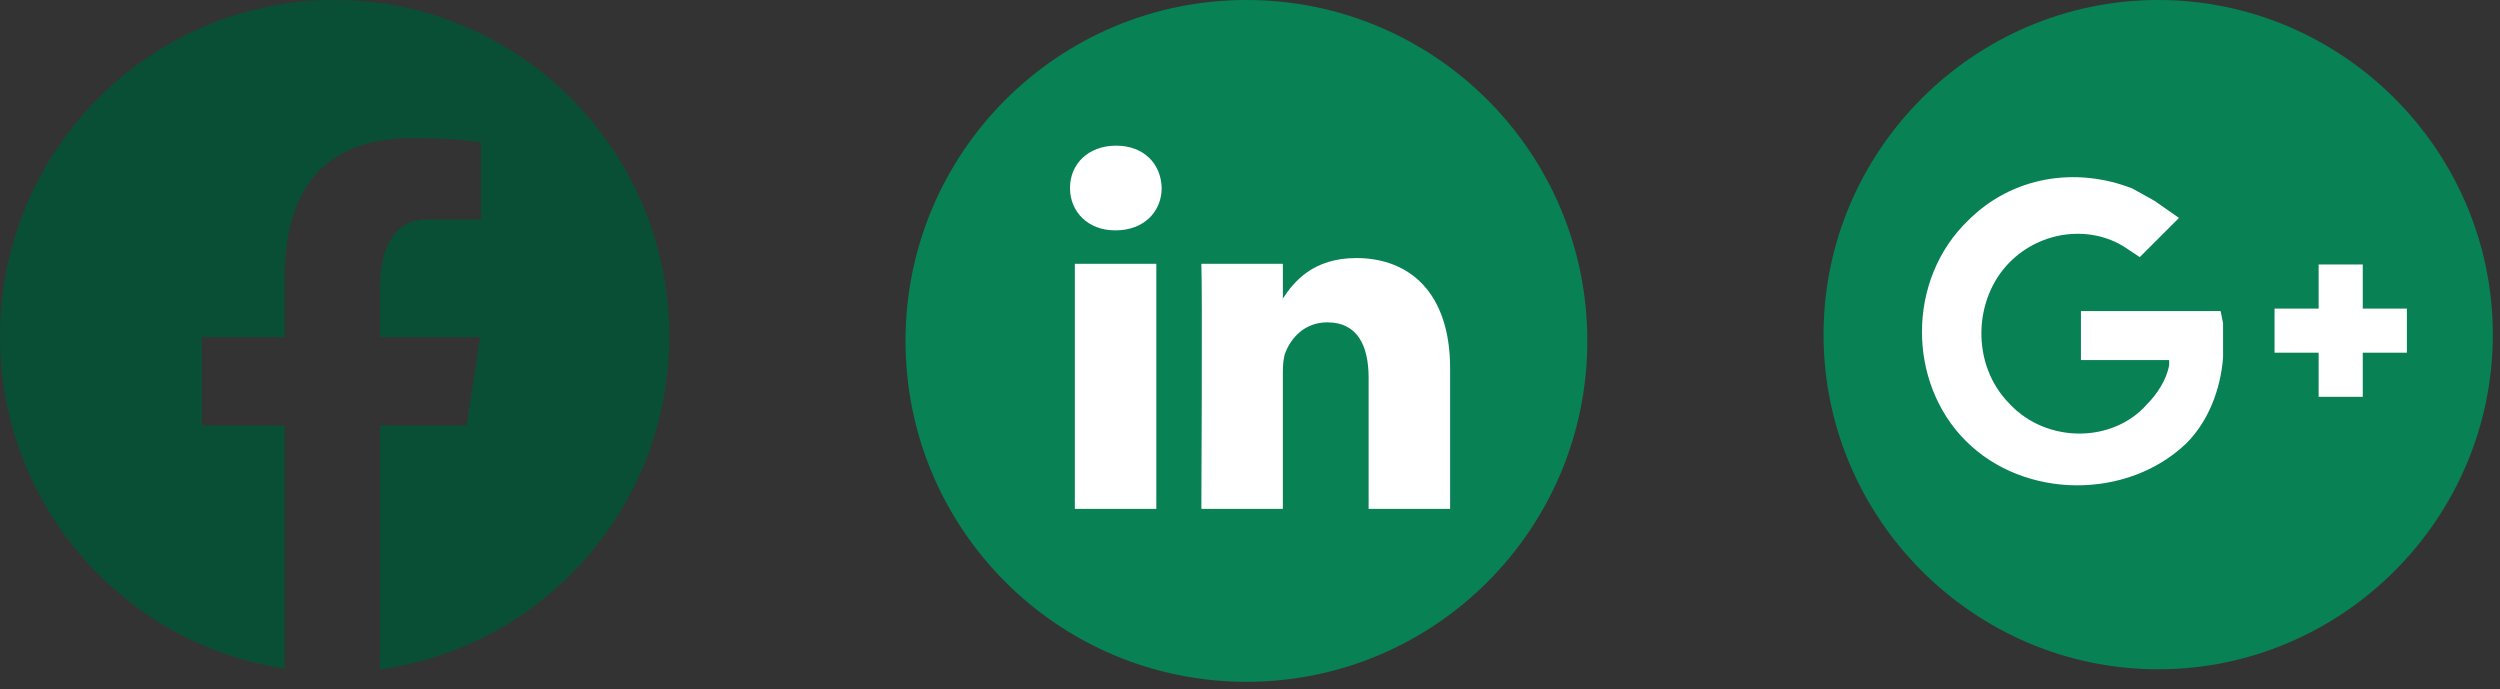 <svg width="127" height="35" viewBox="0 0 127 35" fill="none" xmlns="http://www.w3.org/2000/svg">
<rect x="0" y="0" width="127" height="35" fill="#333333" stroke="none"/>
<path d="M63.318 34.636C72.883 34.636 80.636 26.883 80.636 17.318C80.636 7.754 72.883 0 63.318 0C53.754 0 46 7.754 46 17.318C46 26.883 53.754 34.636 63.318 34.636Z" fill="#088155"/>
<path d="M73.666 18.712V25.852H69.526V19.19C69.526 17.518 68.929 16.375 67.43 16.375C66.286 16.375 65.606 17.144 65.306 17.889C65.198 18.155 65.169 18.525 65.169 18.898V25.851H61.029C61.029 25.851 61.085 14.569 61.029 13.401H65.17V15.166C65.161 15.18 65.15 15.193 65.142 15.206H65.17V15.166C65.72 14.319 66.701 13.109 68.9 13.109C71.624 13.109 73.666 14.888 73.666 18.712ZM56.699 7.4C55.283 7.4 54.356 8.329 54.356 9.551C54.356 10.746 55.256 11.702 56.645 11.702H56.671C58.115 11.702 59.013 10.746 59.013 9.551C58.986 8.329 58.115 7.4 56.699 7.4ZM54.602 25.852H58.741V13.401H54.602V25.852Z" fill="white"/>
<path d="M17 0C7.611 0 0 7.65 0 17.087C0 25.654 6.278 32.728 14.459 33.964V21.616H10.253V17.125H14.459V14.136C14.459 9.188 16.858 7.015 20.949 7.015C22.909 7.015 23.945 7.161 24.436 7.228V11.149H21.645C19.908 11.149 19.301 12.804 19.301 14.669V17.125H24.392L23.701 21.616H19.301V34C27.599 32.868 34 25.738 34 17.087C34 7.65 26.389 0 17 0Z" fill="#084F35"/>
<g clip-path="url(#clip0)">
<path d="M109.636 0C118.986 0 126.636 7.65 126.636 17C126.636 26.35 118.986 34 109.636 34C100.286 34 92.636 26.35 92.636 17C92.636 7.65 100.286 0 109.636 0Z" fill="#088155"/>
<path d="M120.028 13.436V15.677H122.269V17.917H120.028V20.158H117.787V17.917H115.547V15.677H117.787V13.436H120.028Z" fill="white"/>
<path d="M99.862 22.398C96.874 19.411 96.874 14.182 99.986 11.195C102.227 8.954 105.463 8.456 108.326 9.577L109.447 10.199L110.692 11.07L108.7 13.062L107.953 12.564C106.21 11.444 103.72 11.693 102.102 13.311C100.235 15.178 100.111 18.54 102.102 20.531C103.97 22.523 107.331 22.523 109.073 20.531C109.571 20.033 110.069 19.286 110.194 18.54V18.291H105.712V15.801H112.808L112.932 16.423V18.166C112.808 19.784 112.185 21.403 111.065 22.523C108.077 25.386 102.849 25.386 99.862 22.398Z" fill="white"/>
</g>
<defs>
<clipPath id="clip0">
<rect width="34" height="34" fill="white" transform="translate(92.636)"/>
</clipPath>
</defs>
</svg>
